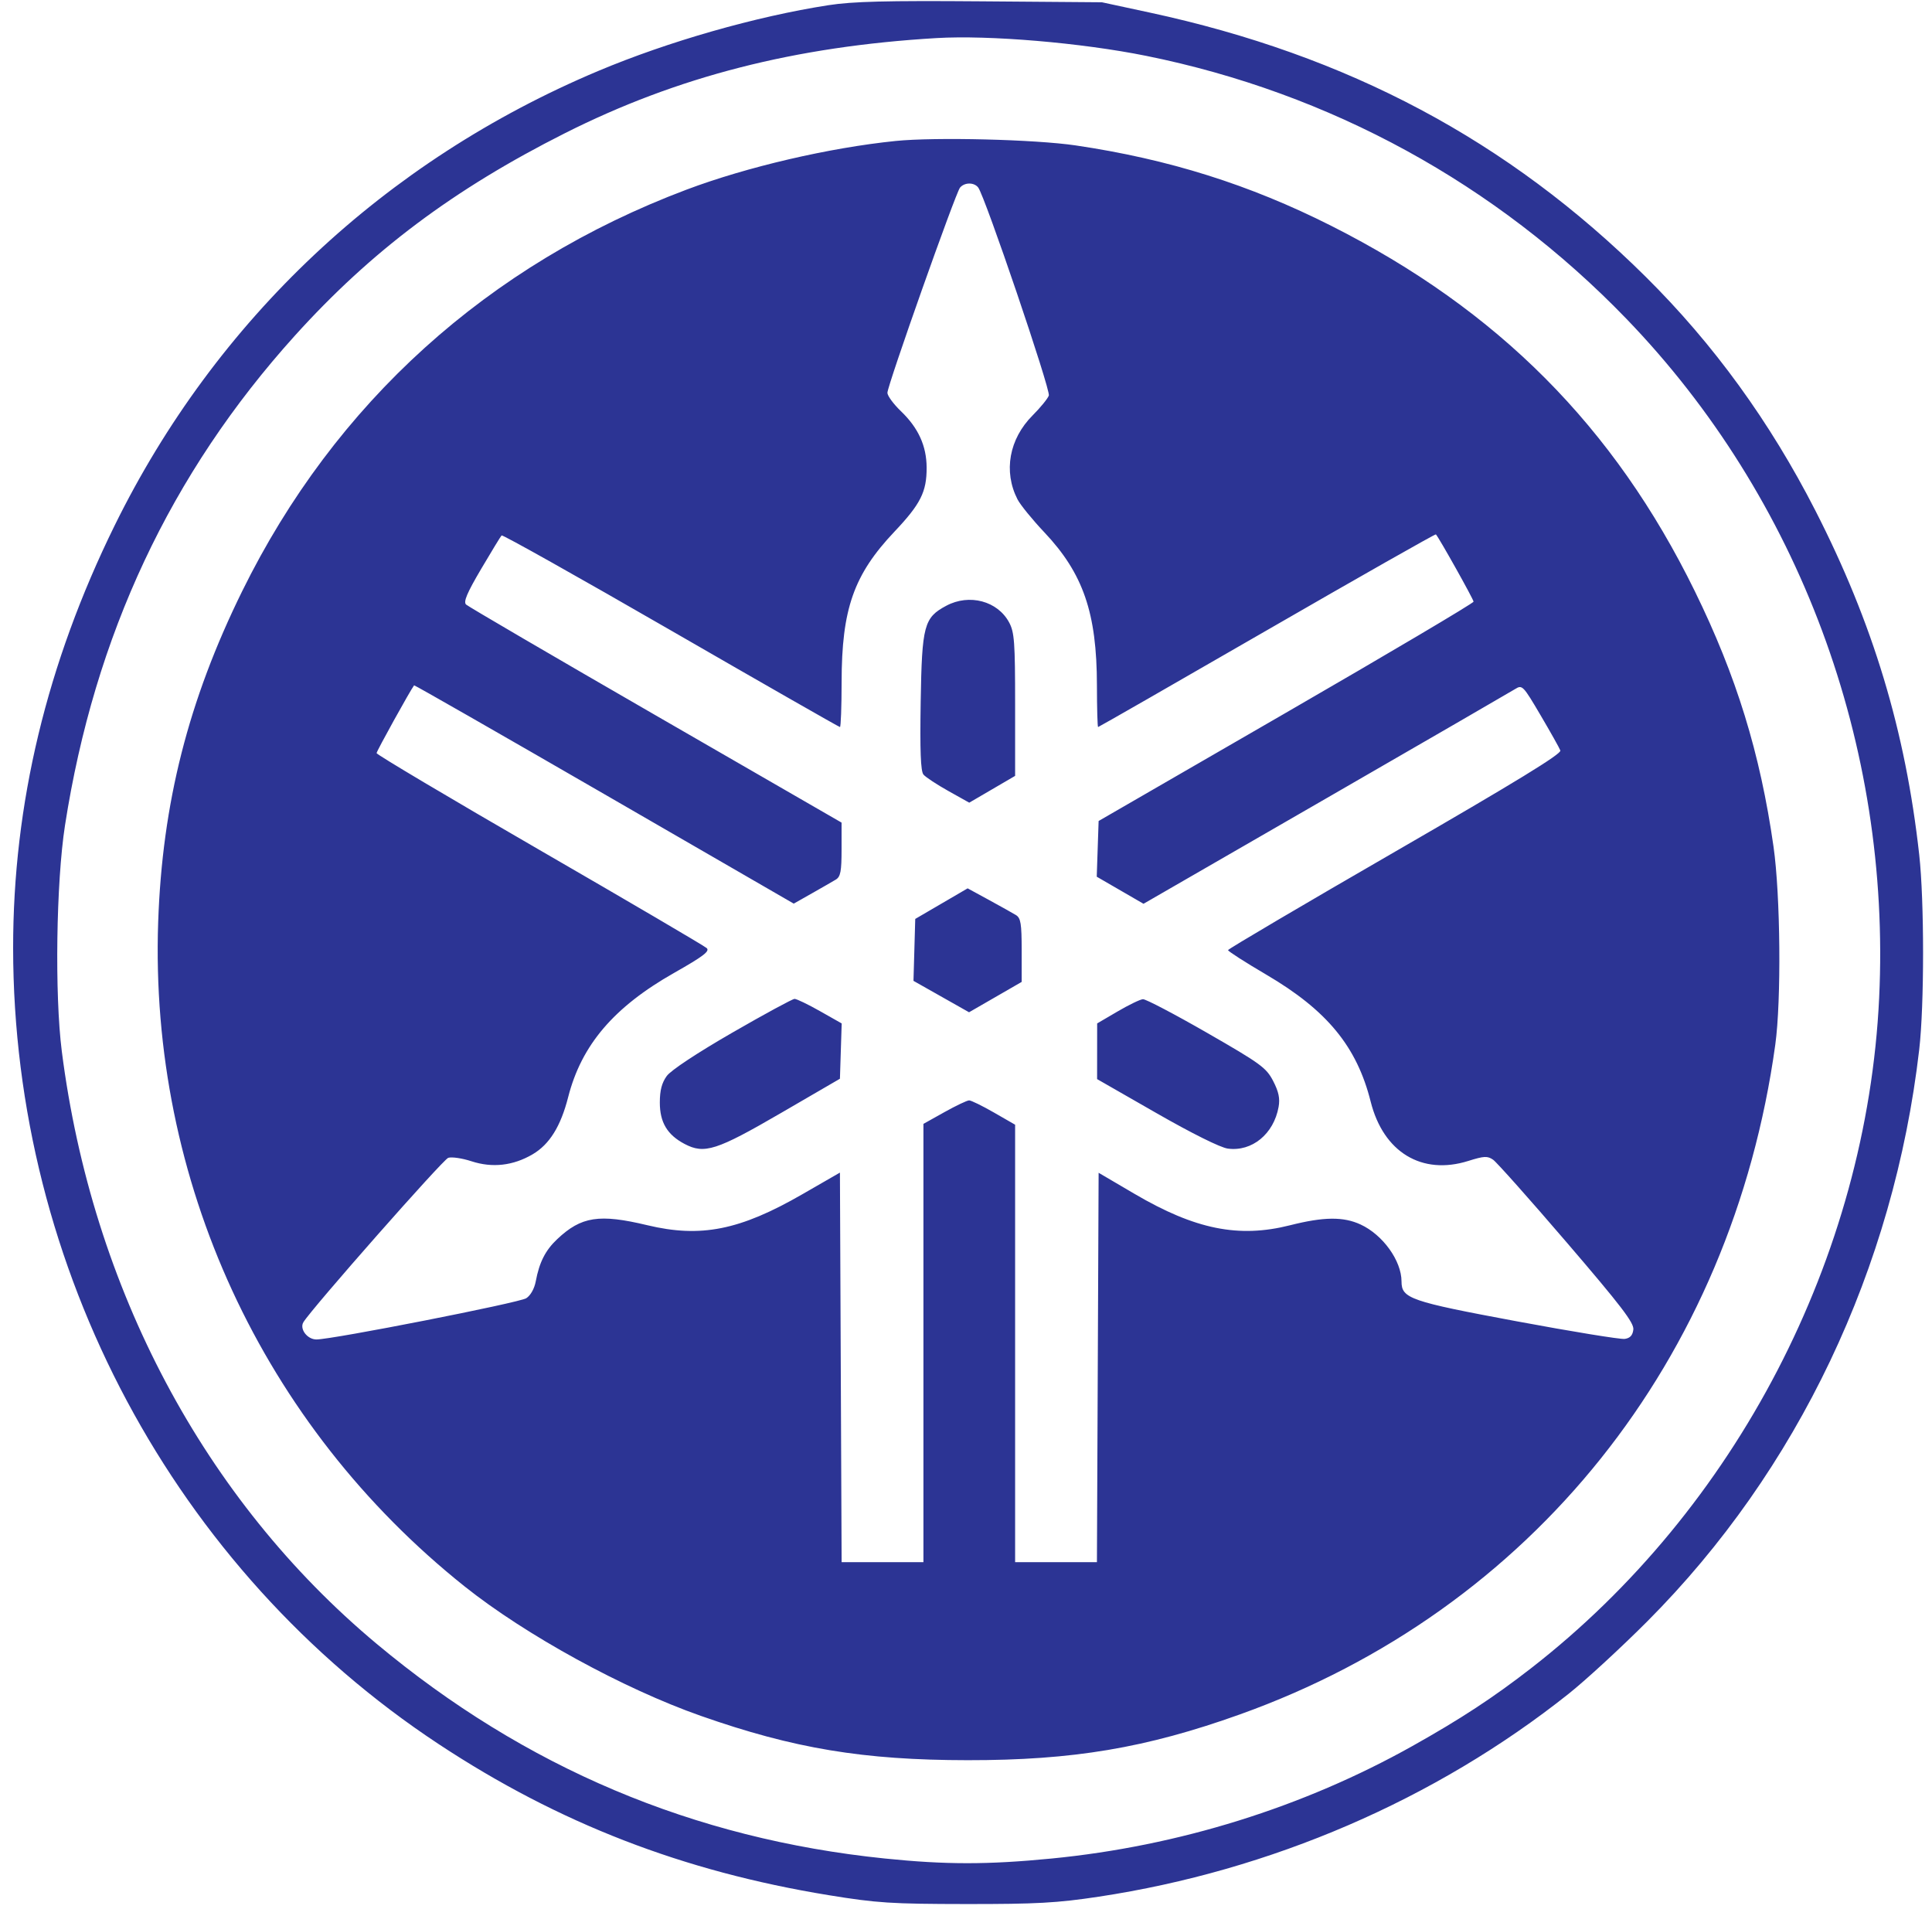 <svg xmlns="http://www.w3.org/2000/svg" width="590" height="585" viewBox="0 0 590 585" version="1.1"><path d="" stroke="none" fill="#303494" fill-rule="evenodd"/><path d="M 253 1.585 C 230.838 5.020, 204.054 12.673, 182.625 21.695 C 117.505 49.112, 65.922 97.610, 34.992 160.500 C 14.299 202.574, 3.983 245.525, 4.009 289.500 C 4.067 387.344, 53.250 479.314, 134 532.581 C 170.602 556.725, 208.559 571.424, 253.040 578.680 C 267.781 581.085, 272.163 581.368, 295 581.392 C 316.518 581.414, 322.842 581.064, 335.500 579.151 C 388.139 571.195, 438.394 549.507, 479 517.222 C 484.225 513.068, 495.047 503.106, 503.049 495.085 C 548.978 449.044, 578.356 387.283, 586.095 320.500 C 587.664 306.961, 587.666 275.138, 586.099 261 C 581.909 223.200, 571.984 190.315, 554.371 155.877 C 540.496 128.746, 523.304 105.062, 502.558 84.500 C 460.601 42.914, 411.693 16.877, 351 3.815 L 336.500 0.694 299.500 0.404 C 270.718 0.178, 260.390 0.440, 253 1.585 M 286 11.627 C 242.765 14.179, 206.853 23.372, 172.500 40.680 C 138.517 57.802, 113.377 76.652, 90.028 102.516 C 52.098 144.534, 28.862 194.030, 19.852 252 C 17.154 269.360, 16.667 303.680, 18.873 321 C 28.099 393.445, 62.385 457.973, 115 501.917 C 160.299 539.750, 211.771 561.494, 270.222 567.490 C 288.796 569.395, 301.653 569.397, 321.110 567.497 C 359.894 563.711, 397.940 551.852, 431.332 533.141 C 446.035 524.902, 456.060 518.330, 467.577 509.380 C 530.156 460.753, 570.095 383.837, 573.862 304.696 C 577.536 227.519, 549.412 151.971, 496.667 97.334 C 456.913 56.154, 406.194 28.391, 350 17.050 C 330.223 13.059, 302.108 10.677, 286 11.627 M 273.500 43.046 C 253.223 45.112, 228.094 50.962, 209.643 57.910 C 149.086 80.715, 102.260 123.025, 73.965 180.500 C 57.508 213.929, 49.543 245.311, 48.303 281.603 C 45.613 360.355, 80.100 435.111, 141.850 484.380 C 160.464 499.232, 190.373 515.626, 214 523.928 C 242.410 533.911, 263.653 537.440, 295.500 537.468 C 327.684 537.496, 349.957 533.751, 378.642 523.490 C 467.804 491.597, 528.822 415.279, 542.140 319 C 544.010 305.477, 543.724 273.370, 541.601 258.500 C 537.530 229.989, 530.266 206.424, 517.559 180.500 C 492.957 130.306, 457.452 94.640, 406.500 68.935 C 381.580 56.363, 356.904 48.603, 328.500 44.404 C 316.107 42.573, 285.550 41.818, 273.500 43.046 M 293.169 57.296 C 291.801 58.945, 271 117.721, 271 119.939 C 271 120.849, 272.854 123.373, 275.119 125.547 C 280.448 130.661, 282.950 136.149, 282.978 142.782 C 283.009 150.178, 281.135 153.905, 273.140 162.352 C 260.716 175.479, 257.039 185.944, 257.015 208.250 C 257.007 215.813, 256.780 222, 256.510 222 C 256.241 222, 232.997 208.719, 204.858 192.486 C 176.718 176.253, 153.462 163.205, 153.177 163.489 C 152.893 163.774, 150.075 168.393, 146.917 173.753 C 142.606 181.069, 141.463 183.774, 142.337 184.598 C 142.976 185.202, 169.037 200.430, 200.250 218.437 L 257 251.179 257 259.349 C 257 266.060, 256.688 267.708, 255.250 268.577 C 254.287 269.158, 251.002 271.049, 247.948 272.777 L 242.396 275.920 184.519 242.472 C 152.687 224.076, 126.560 209.131, 126.459 209.262 C 125.283 210.792, 115 229.367, 115 229.961 C 115 230.403, 137.387 243.708, 164.750 259.527 C 192.112 275.346, 215.088 288.828, 215.806 289.487 C 216.848 290.442, 214.828 291.981, 205.820 297.092 C 187.437 307.523, 177.565 319.105, 173.510 335 C 171.230 343.936, 167.803 349.445, 162.642 352.469 C 156.700 355.952, 150.350 356.672, 143.972 354.586 C 141.157 353.665, 137.970 353.192, 136.890 353.535 C 135.288 354.043, 95.211 399.519, 92.654 403.729 C 91.407 405.783, 93.836 409, 96.633 409 C 101.527 409, 158.513 397.806, 160.703 396.415 C 162.017 395.580, 163.191 393.498, 163.610 391.258 C 164.706 385.408, 166.556 381.771, 170.172 378.362 C 177.510 371.443, 182.983 370.597, 197.671 374.113 C 214.019 378.026, 225.943 375.648, 245 364.673 L 256.500 358.050 256.758 417.525 L 257.016 477 269.508 477 L 282 477 282 410.086 L 282 343.172 288.412 339.586 C 291.939 337.614, 295.334 336, 295.957 336 C 296.579 336, 299.994 337.671, 303.544 339.713 L 310 343.426 310 410.213 L 310 477 322.492 477 L 334.984 477 335.242 417.552 L 335.500 358.103 346.500 364.559 C 364.989 375.409, 378.290 378.092, 393.957 374.130 C 404.248 371.528, 410.244 371.463, 415.500 373.896 C 422.309 377.048, 428 384.969, 428 391.294 C 428 396.482, 430.621 397.388, 463.159 403.450 C 480.022 406.592, 494.872 409.014, 496.159 408.831 C 497.807 408.598, 498.587 407.751, 498.795 405.972 C 499.033 403.936, 495.089 398.778, 478.530 379.472 C 467.221 366.287, 457.069 354.878, 455.969 354.118 C 454.248 352.928, 453.194 352.980, 448.398 354.488 C 434.206 358.952, 422.458 351.819, 418.581 336.382 C 414.356 319.562, 405.272 308.509, 386.722 297.617 C 380.275 293.832, 375.011 290.457, 375.024 290.117 C 375.037 289.778, 397.999 276.244, 426.051 260.043 C 462.894 238.764, 476.903 230.190, 476.508 229.161 C 476.208 228.378, 473.480 223.521, 470.447 218.367 C 465.127 209.326, 464.855 209.046, 462.717 210.387 C 461.497 211.151, 435.459 226.219, 404.854 243.872 L 349.209 275.968 342.068 271.833 L 334.927 267.699 335.213 259.194 L 335.500 250.689 392.750 217.610 C 424.238 199.416, 450 184.162, 450 183.712 C 450 183.017, 439.416 164.118, 438.497 163.173 C 438.322 162.993, 415.118 176.156, 386.931 192.423 C 358.744 208.690, 335.529 222, 335.341 222 C 335.154 222, 334.992 216.262, 334.983 209.250 C 334.953 187.162, 330.805 175.116, 318.887 162.500 C 315.250 158.650, 311.576 154.134, 310.723 152.465 C 306.377 143.966, 308.165 134.039, 315.337 126.850 C 317.724 124.457, 319.956 121.724, 320.297 120.776 C 320.892 119.122, 300.784 59.915, 298.722 57.250 C 297.465 55.625, 294.536 55.649, 293.169 57.296 M 289 184.951 C 282.167 188.588, 281.542 190.929, 281.162 214.292 C 280.919 229.268, 281.155 235.482, 282.007 236.509 C 282.658 237.293, 286.071 239.545, 289.591 241.514 L 295.992 245.093 302.996 241.002 L 310 236.912 310 215.190 C 310 196.063, 309.782 193.062, 308.173 190.062 C 304.660 183.511, 296.028 181.211, 289 184.951 M 287.500 275.923 L 279.500 280.593 279.230 290.047 L 278.960 299.500 287.446 304.296 L 295.932 309.093 303.966 304.459 L 312 299.825 312 290.153 C 312 282.017, 311.722 280.311, 310.250 279.409 C 309.288 278.820, 305.575 276.744, 302 274.795 L 295.500 271.253 287.500 275.923 M 223.621 315.324 C 212.900 321.507, 204.892 326.801, 203.621 328.546 C 202.105 330.627, 201.500 332.941, 201.500 336.655 C 201.500 342.718, 203.774 346.517, 209.071 349.305 C 215.107 352.481, 218.817 351.289, 238.509 339.845 L 256.500 329.389 256.769 320.945 L 257.038 312.500 250.414 308.750 C 246.771 306.688, 243.275 305.003, 242.645 305.007 C 242.015 305.011, 233.454 309.654, 223.621 315.324 M 341.277 308.852 L 335.053 312.500 335.044 321 L 335.035 329.500 353.115 339.858 C 364.018 346.105, 372.688 350.417, 374.958 350.721 C 382.334 351.711, 388.979 346.258, 390.460 338 C 390.925 335.405, 390.494 333.355, 388.794 330.071 C 386.693 326.015, 384.988 324.773, 368.532 315.321 C 358.650 309.644, 349.875 305.046, 349.032 305.102 C 348.190 305.158, 344.700 306.846, 341.277 308.852" stroke="none" fill="#2c3494" fill-rule="evenodd"/></svg>